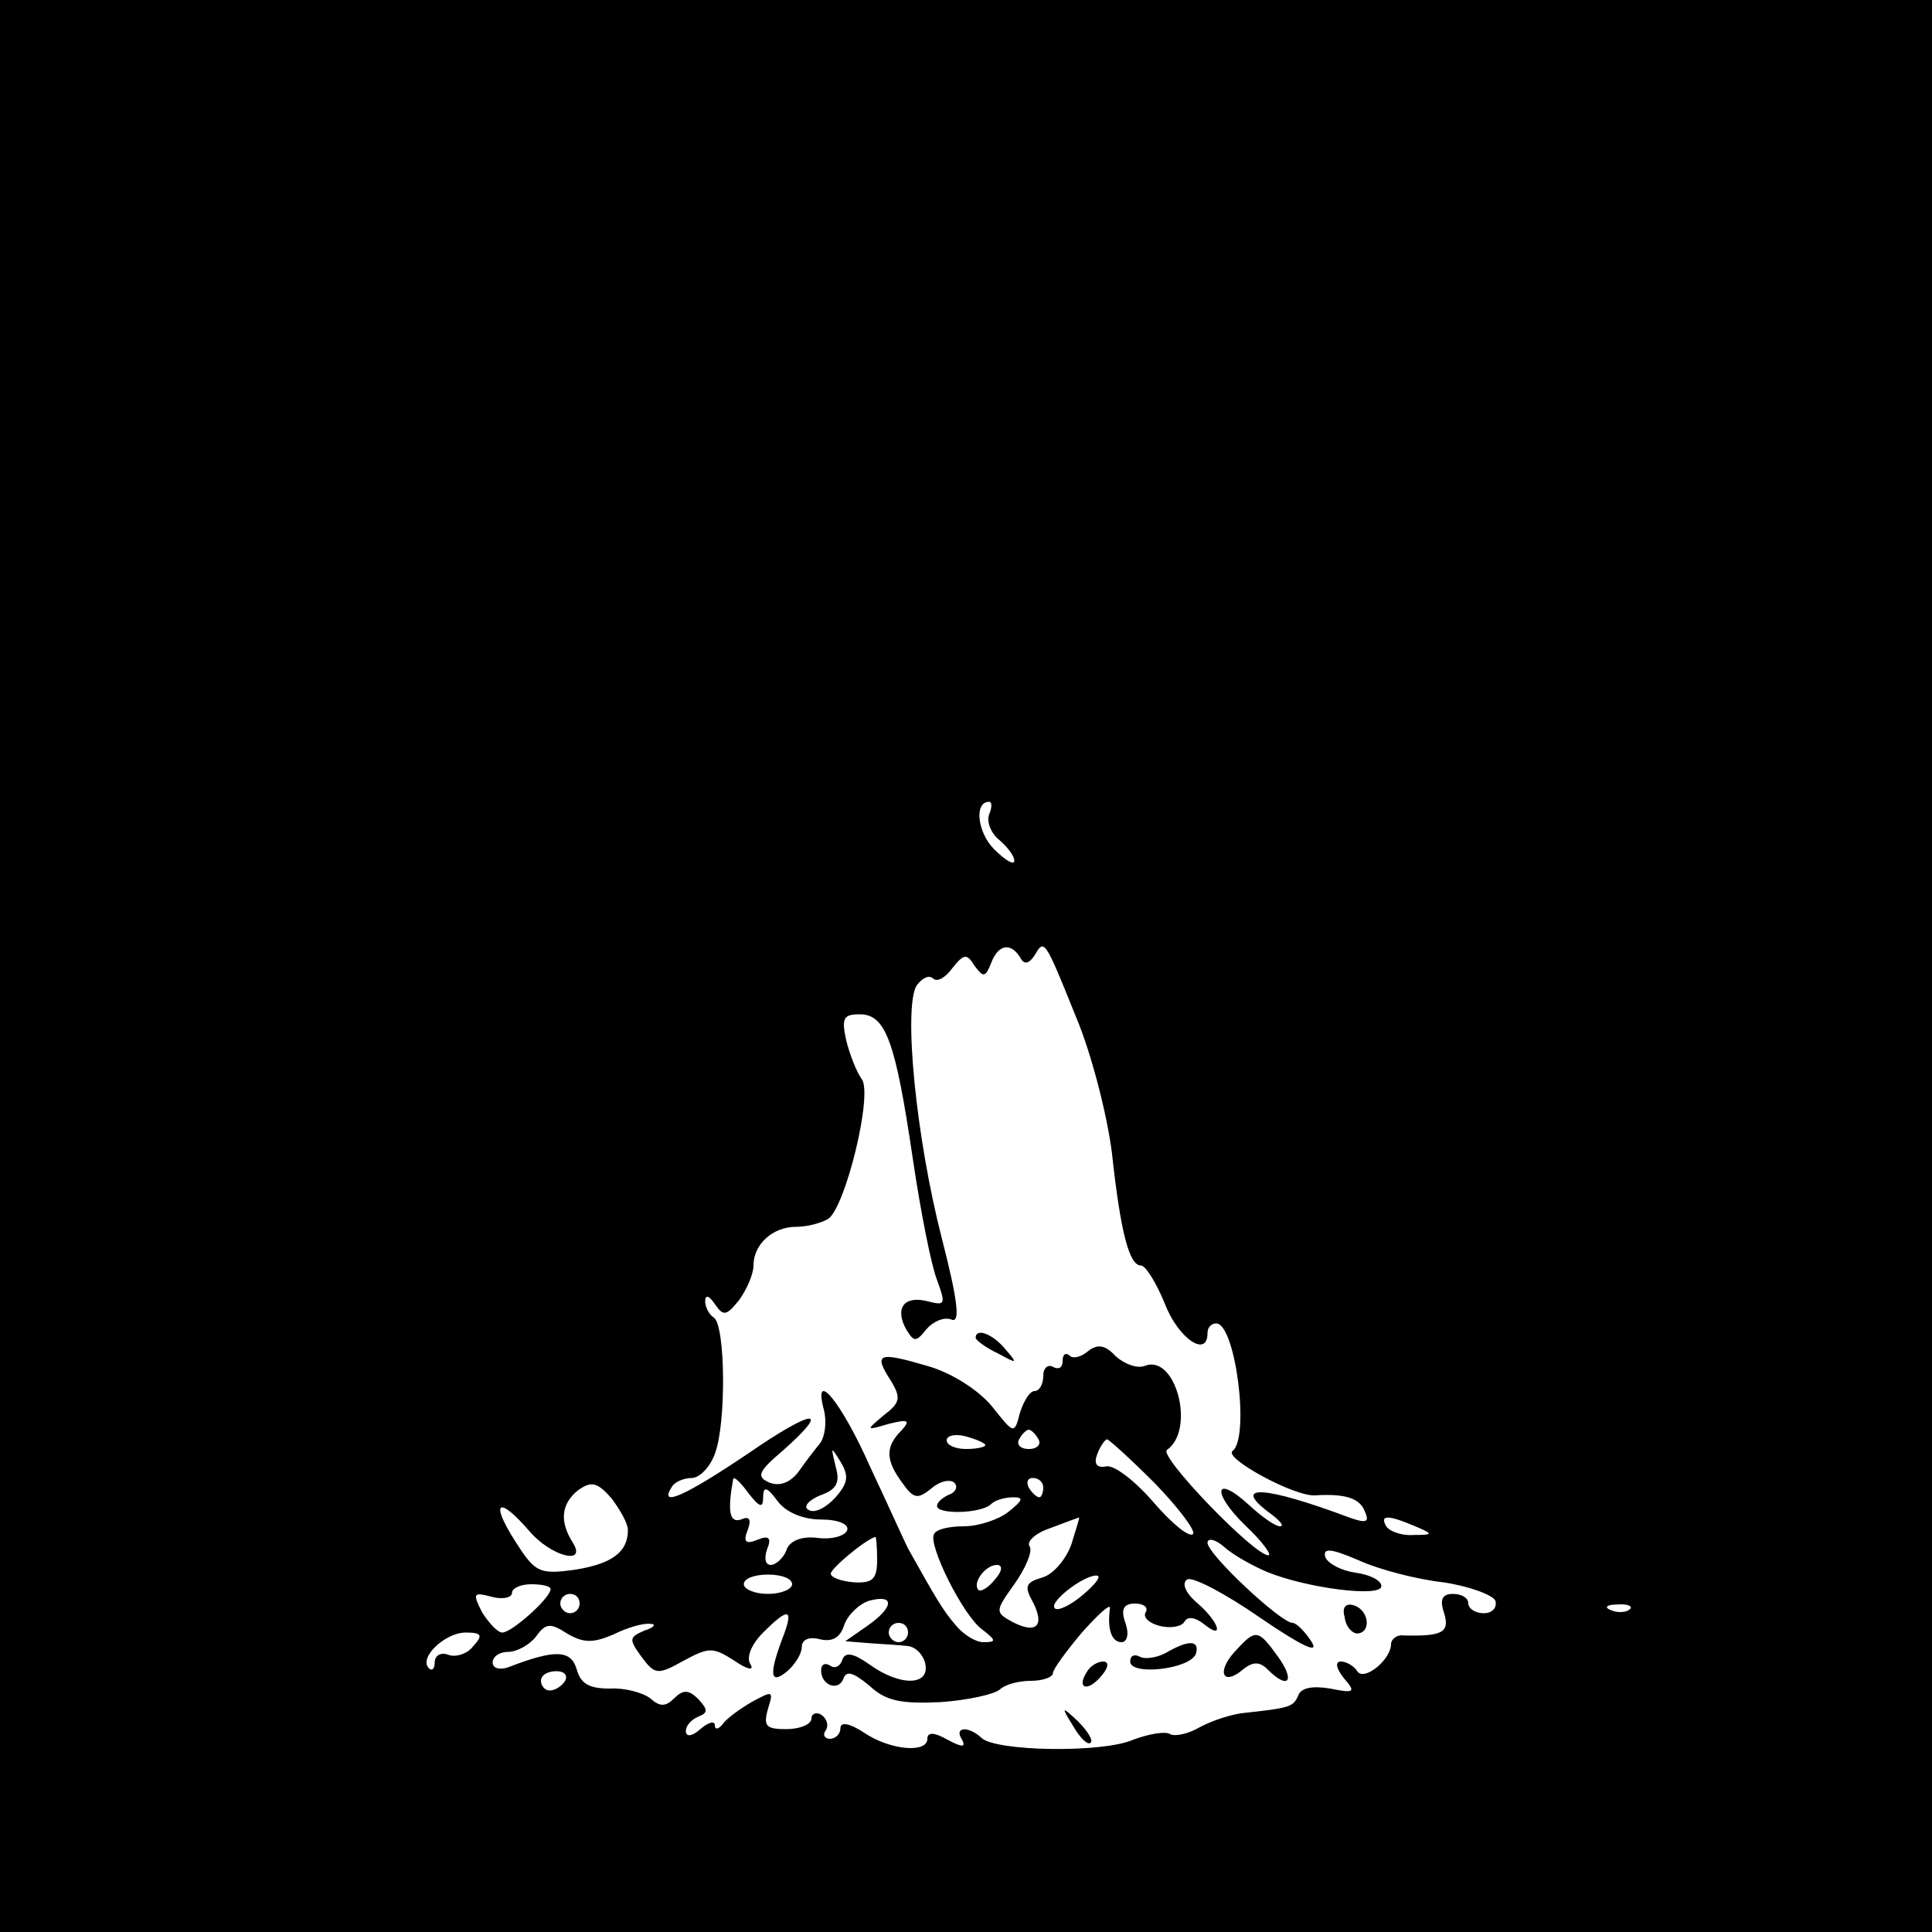 <?xml version="1.0" standalone="no"?>
<!DOCTYPE svg PUBLIC "-//W3C//DTD SVG 20010904//EN"
 "http://www.w3.org/TR/2001/REC-SVG-20010904/DTD/svg10.dtd">
<svg version="1.0" xmlns="http://www.w3.org/2000/svg"
 width="200pt" height="200pt" viewBox="0 0 200 200"
 preserveAspectRatio="xMidYMid meet">
<g transform="translate(0,200) scale(0.1,-0.1)"
fill="#000000" stroke="none">
<path d="M0 1000 l0 -1000 1000 0 1000 0 0 1000 0 1000 -1000 0 -1000 0 0
-1000z m1024 157 c-3 -8 2 -20 11 -27 8 -7 15 -16 15 -21 0 -5 -9 0 -21 12
-17 17 -21 49 -5 49 3 0 3 -6 0 -13z m32 -148 c4 -8 9 -7 15 2 10 17 10 18 43
-64 16 -38 32 -101 37 -140 9 -83 18 -117 30 -117 5 0 16 -18 25 -40 14 -36
44 -56 44 -30 0 6 4 10 9 10 20 0 35 -118 17 -132 -10 -7 63 -47 85 -46 32 2
47 -3 52 -17 5 -11 1 -12 -16 -6 -88 33 -123 35 -83 5 11 -8 16 -14 11 -14 -5
0 -19 10 -32 22 -36 33 -39 13 -4 -21 18 -17 28 -31 24 -31 -15 0 -114 103
-105 109 30 21 9 100 -23 87 -8 -3 -21 2 -30 10 -11 12 -19 13 -29 5 -7 -6
-16 -8 -19 -4 -4 3 -7 1 -7 -6 0 -7 -4 -9 -10 -6 -5 3 -10 -1 -10 -9 0 -9 -4
-16 -9 -16 -5 0 -11 -10 -15 -22 -6 -23 -6 -23 -29 6 -14 17 -42 35 -67 42
-51 15 -56 13 -38 -15 11 -18 10 -23 -7 -36 -19 -16 -19 -16 5 -9 20 5 23 4
13 -7 -17 -17 -16 -31 1 -54 12 -17 16 -17 30 -6 9 8 20 10 24 6 4 -4 1 -10
-5 -12 -7 -3 -13 -8 -13 -12 0 -9 46 -8 56 2 4 4 14 7 23 7 11 0 10 -3 -5 -15
-10 -8 -31 -15 -46 -15 -15 0 -29 -3 -31 -8 -7 -10 30 -85 50 -99 14 -11 15
-13 1 -13 -8 0 -21 8 -29 18 -13 15 -21 29 -49 79 -5 10 -22 48 -39 84 -30 68
-60 104 -48 59 3 -12 1 -27 -4 -34 -5 -6 -15 -19 -22 -29 -8 -11 -19 -16 -30
-12 -14 6 -13 11 13 33 52 46 32 44 -36 -3 -64 -43 -92 -56 -79 -35 3 6 13 10
21 10 8 0 19 11 24 25 12 31 11 133 -1 141 -5 3 -9 11 -9 17 0 7 4 6 10 -3 9
-13 12 -12 25 4 8 11 15 27 15 36 0 22 20 40 44 40 12 0 26 4 33 8 18 11 47
130 35 145 -5 7 -12 24 -16 40 -5 23 -3 27 14 27 27 0 37 -28 55 -150 8 -54
19 -110 25 -125 9 -25 9 -27 -10 -22 -24 6 -34 -7 -22 -29 8 -13 10 -14 21 0
7 8 18 13 26 10 9 -4 7 18 -10 84 -27 105 -40 240 -26 262 6 8 13 11 17 7 4
-4 13 1 20 11 12 15 15 15 23 2 9 -12 11 -12 17 3 7 19 20 22 30 6z m-36 -505
c0 -2 -9 -4 -20 -4 -11 0 -20 4 -20 9 0 5 9 7 20 4 11 -3 20 -7 20 -9z m55 6
c3 -5 -1 -10 -10 -10 -9 0 -13 5 -10 10 3 6 8 10 10 10 2 0 7 -4 10 -10z m121
-46 c25 -26 42 -49 39 -52 -4 -4 -22 11 -41 33 -19 22 -41 39 -49 37 -10 -2
-13 3 -9 13 3 8 8 15 10 15 2 0 25 -21 50 -46z m-331 -14 c-10 -11 -22 -17
-28 -13 -6 3 0 10 12 15 17 6 21 13 16 30 -5 21 -5 21 5 5 9 -15 8 -22 -5 -37z
m-215 -34 c0 -23 -17 -35 -55 -41 -37 -5 -41 -3 -62 30 -26 41 -17 47 15 10
22 -26 60 -36 45 -12 -14 22 -12 40 5 54 14 10 20 9 35 -8 9 -12 17 -26 17
-33z m140 34 c0 12 4 11 15 -4 9 -12 27 -19 45 -19 18 0 29 -5 27 -11 -2 -6
-16 -10 -31 -8 -16 2 -29 -3 -32 -13 -3 -8 -11 -15 -16 -15 -6 0 -7 7 -4 16 5
12 2 15 -10 10 -12 -5 -15 -2 -10 10 4 11 2 15 -7 11 -12 -4 -14 9 -8 42 1 3
8 -4 16 -15 11 -14 15 -16 15 -4z m290 10 c0 -5 -2 -10 -4 -10 -3 0 -8 5 -11
10 -3 6 -1 10 4 10 6 0 11 -4 11 -10z m29 -59 c-6 -16 -19 -31 -30 -34 -17 -5
-19 -9 -10 -25 13 -25 4 -34 -21 -21 -18 10 -18 11 2 39 12 17 19 34 16 39 -4
5 6 14 21 19 16 6 29 11 30 11 1 1 -3 -12 -8 -28z m356 19 c19 -8 19 -9 -2 -9
-12 -1 -25 4 -28 9 -7 12 2 12 30 0z m-557 -35 c0 -20 -5 -24 -24 -23 -13 1
-24 5 -24 9 0 5 34 34 46 38 1 1 2 -10 2 -24z m403 -12 c41 -17 119 -27 119
-15 0 6 -12 12 -27 14 -14 2 -28 9 -31 16 -3 10 6 9 34 -3 22 -10 61 -20 88
-23 27 -4 51 -13 54 -19 2 -7 -3 -13 -12 -13 -9 0 -16 5 -16 10 0 6 -7 10 -16
10 -11 0 -14 -6 -9 -20 6 -20 -2 -24 -42 -23 -7 1 -13 -4 -13 -9 0 -16 -28
-39 -35 -28 -3 5 -11 10 -17 10 -6 0 -5 -7 3 -17 13 -15 11 -16 -14 -11 -18 3
-30 1 -33 -7 -5 -12 -9 -13 -54 -18 -14 -1 -35 -8 -48 -15 -12 -7 -26 -10 -31
-7 -5 3 -22 0 -38 -6 -32 -14 -143 -12 -157 2 -14 13 -29 11 -20 -2 4 -8 0 -8
-15 0 -14 8 -21 8 -21 1 0 -15 -38 -12 -65 6 -15 10 -25 12 -25 5 0 -6 -5 -11
-11 -11 -5 0 -8 4 -4 9 3 5 1 12 -5 16 -5 3 -10 1 -10 -4 0 -6 -12 -11 -26
-11 -21 0 -24 3 -19 21 6 19 5 19 -17 7 -12 -7 -26 -17 -30 -23 -4 -5 -8 -6
-8 -1 0 5 -7 3 -15 -4 -9 -8 -15 -8 -15 -2 0 6 6 12 13 15 10 4 10 7 0 18 -10
10 -16 10 -25 1 -9 -9 -15 -9 -25 0 -8 6 -27 11 -42 10 -21 0 -30 5 -34 20 -6
20 -22 21 -71 2 -9 -3 -16 -1 -16 5 0 6 7 11 16 11 9 0 22 7 29 16 10 14 15
14 32 3 17 -10 27 -10 48 -1 14 7 31 12 38 11 7 0 4 -4 -6 -7 -16 -7 -16 -9
-3 -27 14 -19 17 -19 44 -4 26 14 30 14 52 0 13 -9 21 -11 17 -4 -5 7 1 21 13
33 27 27 32 25 20 -6 -14 -37 -13 -49 5 -34 8 7 15 18 15 25 0 8 8 11 19 8 13
-3 21 2 25 15 4 11 16 22 26 25 27 7 25 -7 -2 -26 l-23 -16 25 -2 c14 -1 32
-2 40 -3 8 -1 16 -9 18 -19 4 -22 -26 -23 -58 0 -17 12 -25 13 -28 5 -2 -7 -8
-10 -13 -6 -5 3 -9 1 -9 -5 0 -16 18 -22 23 -9 3 9 10 7 27 -7 17 -16 33 -19
74 -17 28 2 55 8 61 13 5 5 19 9 32 9 13 0 23 4 23 8 0 4 14 23 30 42 17 19
30 31 29 25 -3 -22 2 -35 12 -35 6 0 8 9 4 20 -5 14 -2 20 10 20 9 0 14 -4 11
-9 -3 -5 3 -11 14 -14 11 -3 23 -1 26 4 3 6 11 5 20 -2 22 -18 16 2 -6 21 -13
11 -17 21 -11 25 6 3 40 -15 76 -40 41 -28 61 -38 53 -25 -7 11 -16 20 -20 20
-12 0 -88 71 -88 83 0 5 8 4 18 -5 9 -8 29 -19 43 -25z m-281 -8 c-7 -9 -15
-13 -17 -11 -7 7 7 26 19 26 6 0 6 -6 -2 -15z m-210 -5 c0 -5 -11 -10 -25 -10
-14 0 -25 5 -25 10 0 6 11 10 25 10 14 0 25 -4 25 -10z m301 -11 c-13 -11 -26
-17 -29 -14 -7 6 29 34 43 34 6 0 -1 -9 -14 -20z m-551 6 c0 -9 -40 -45 -50
-45 -5 0 -14 10 -21 21 -10 20 -9 21 10 16 11 -3 21 -1 21 4 0 5 9 9 20 9 11
0 20 -2 20 -5z m30 -15 c0 -5 -4 -10 -10 -10 -5 0 -10 5 -10 10 0 6 5 10 10
10 6 0 10 -4 10 -10z m1087 -6 c-3 -3 -12 -4 -19 -1 -8 3 -5 6 6 6 11 1 17 -2
13 -5z m-747 -24 c0 -5 -4 -10 -10 -10 -5 0 -10 5 -10 10 0 6 5 10 10 10 6 0
10 -4 10 -10z m-450 -14 c-6 -8 -18 -12 -26 -9 -8 3 -14 -1 -14 -8 0 -7 -3 -9
-6 -6 -11 11 17 37 38 37 17 0 18 -3 8 -14z m95 -36 c-3 -5 -10 -10 -16 -10
-5 0 -9 5 -9 10 0 6 7 10 16 10 8 0 12 -4 9 -10z"/>
<path d="M1010 615 c0 -2 10 -10 23 -16 20 -11 21 -11 8 4 -13 16 -31 23 -31
12z"/>
<path d="M1392 326 c1 -10 8 -17 13 -17 15 1 12 24 -3 29 -9 3 -13 -2 -10 -12z"/>
<path d="M1278 290 c-19 -21 -12 -36 9 -18 10 8 17 8 25 0 22 -22 29 -12 11
13 -21 29 -23 29 -45 5z"/>
<path d="M1207 289 c-9 -5 -22 -7 -27 -4 -6 3 -10 1 -10 -5 0 -15 62 -8 68 8
4 14 -7 15 -31 1z"/>
<path d="M1125 269 c-11 -17 1 -21 15 -4 8 9 8 15 2 15 -6 0 -14 -5 -17 -11z"/>
<path d="M1111 213 c7 -12 15 -20 18 -17 3 2 -3 12 -13 22 -17 16 -18 16 -5
-5z"/>
</g>
</svg>
